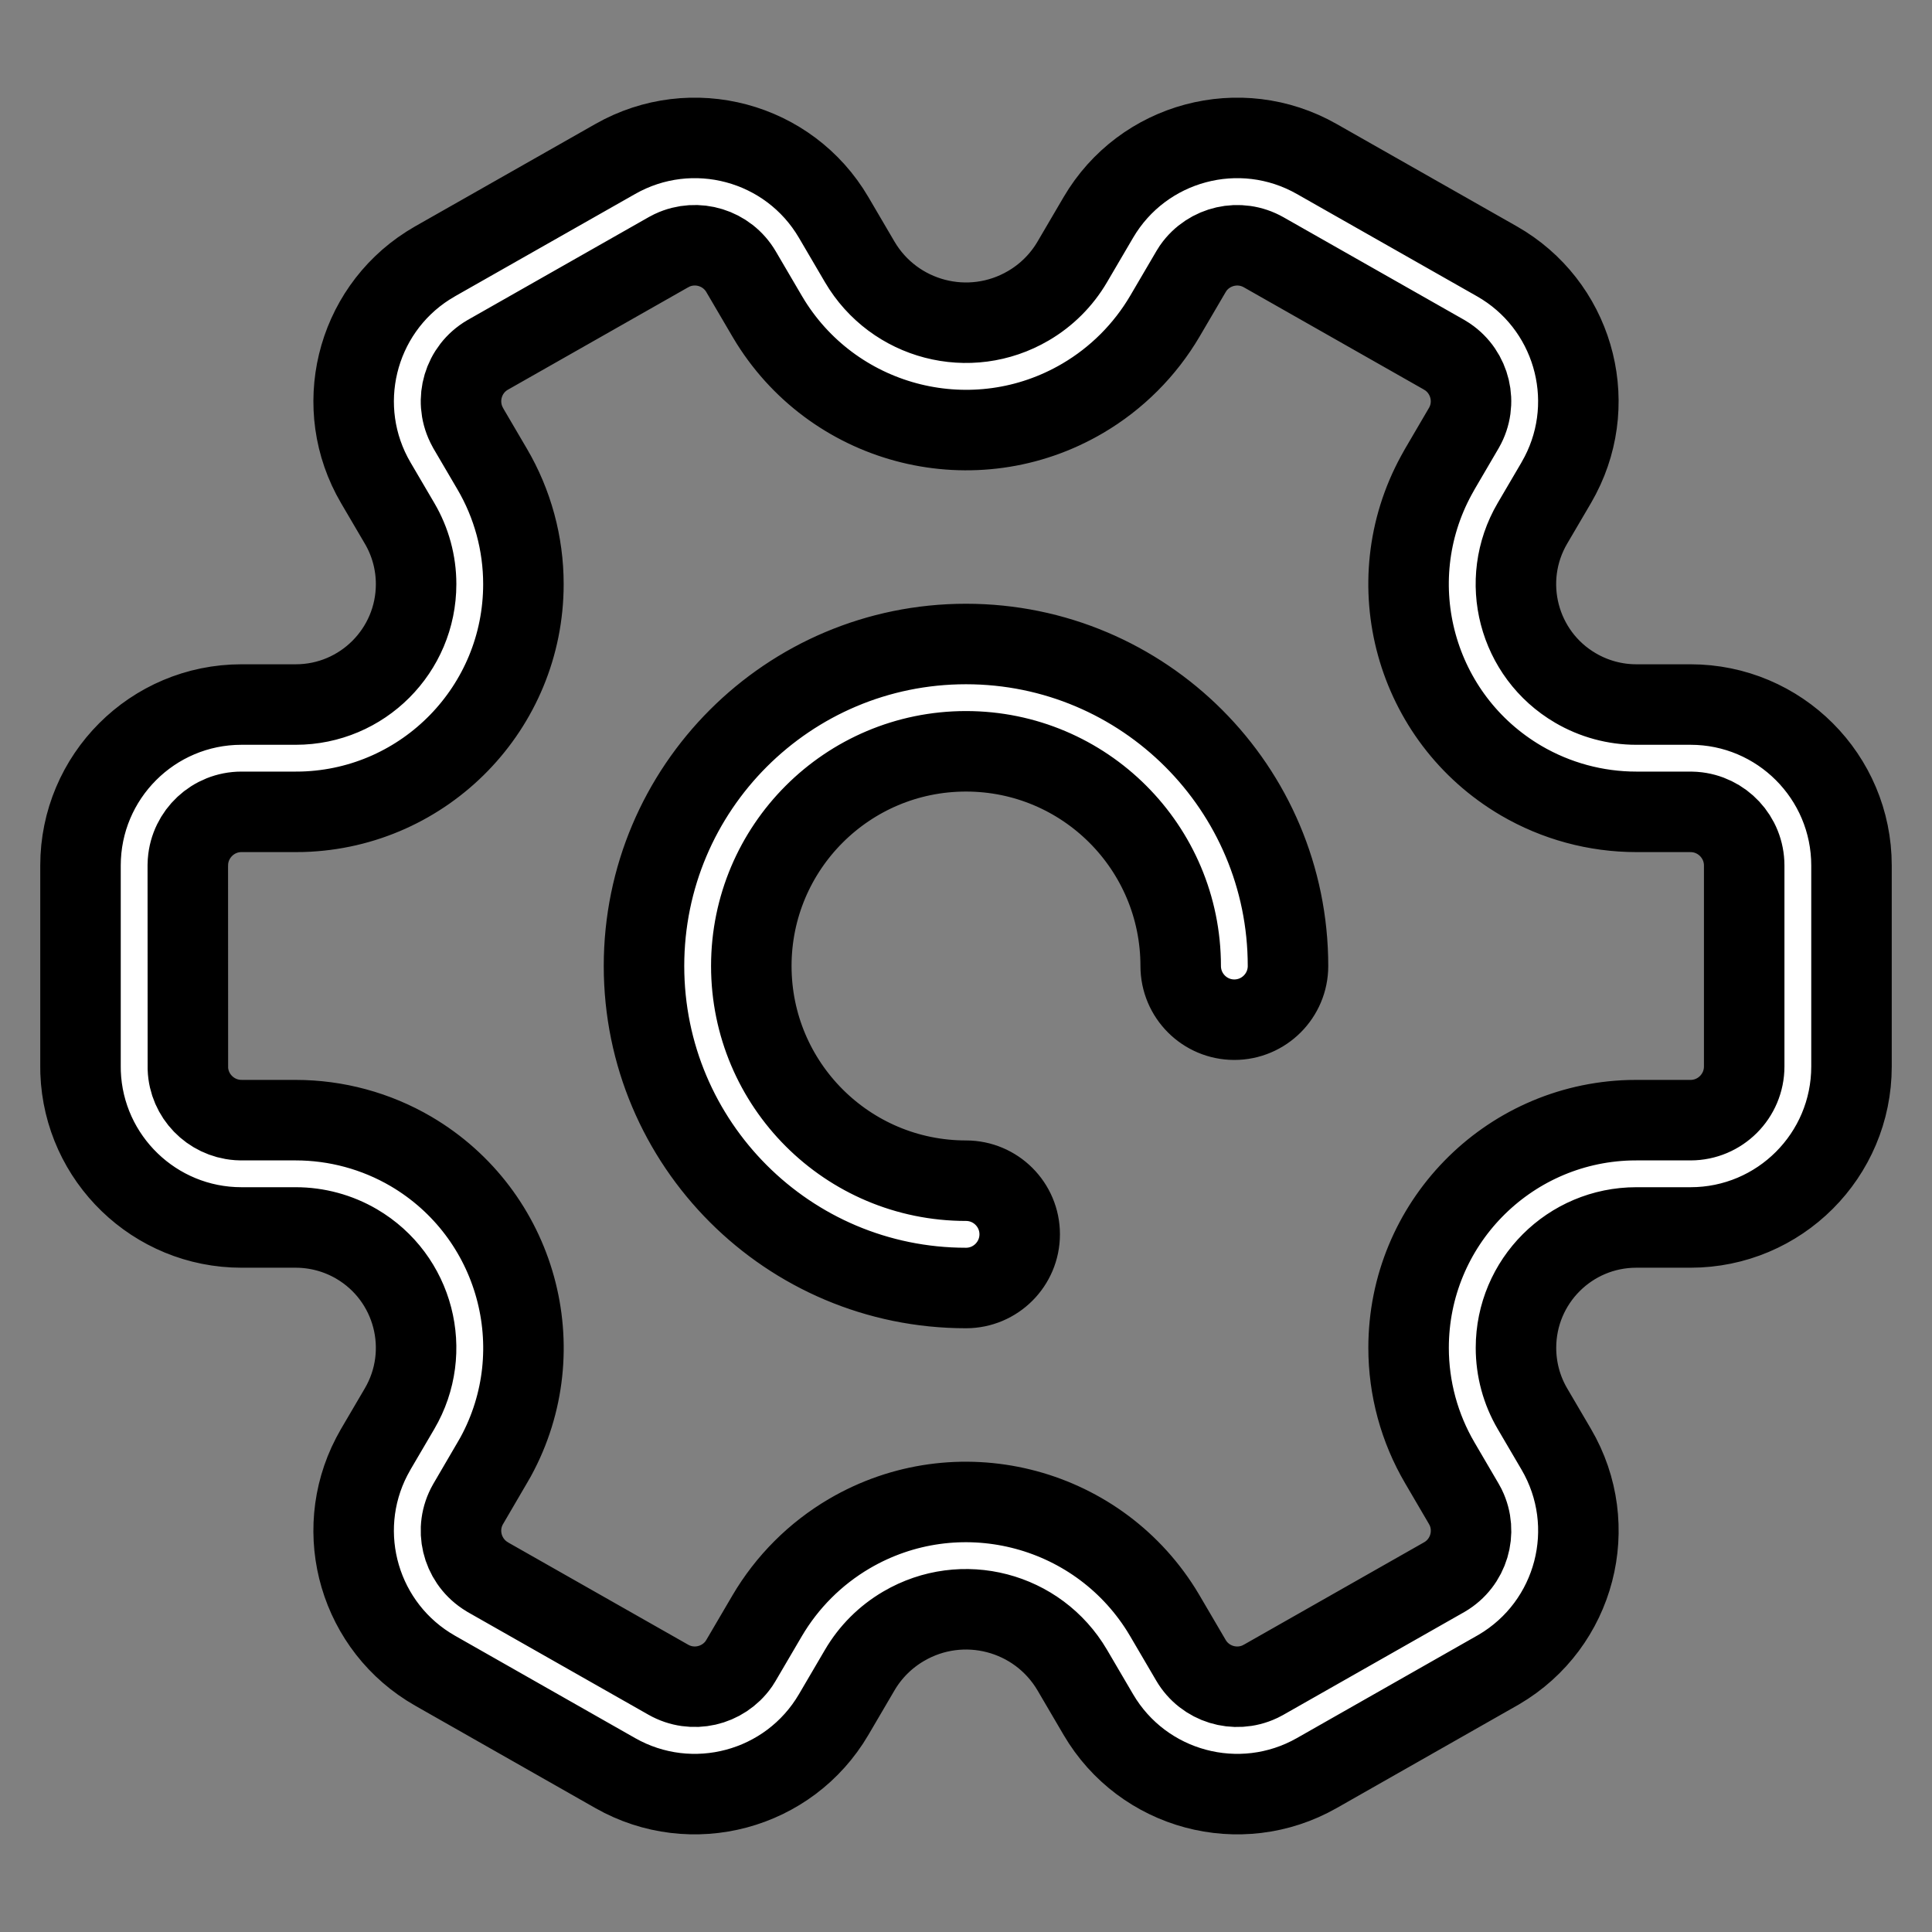 <svg id="vector" xmlns="http://www.w3.org/2000/svg" width="24" height="24" viewBox="0 0 24 24">
  <rect x="0" y="0" width="24" height="24" fill="#808080" stroke="none"/>
  <path fill="#D8D8D8" d="M0,0h24v24h-24z" stroke-opacity="0" stroke-width="1" fill-rule="evenodd" stroke="#00000000" fill-opacity="0" id="path_0"/>
  <path fill="#FFFFFF"
        d="M10.356,2.701L10.679,3.252C11.107,3.982 12.045,4.226 12.775,3.798C13.001,3.666 13.189,3.478 13.321,3.252L13.644,2.701C14.197,1.758 15.406,1.434 16.357,1.975L18.595,3.246C19.532,3.779 19.875,4.955 19.383,5.904L19.332,5.997L19.037,6.5C18.619,7.212 18.858,8.129 19.57,8.546C19.8,8.681 20.061,8.752 20.327,8.752L21,8.752C22.105,8.752 23,9.648 23,10.752L23,13.248C23,14.353 22.105,15.248 21,15.248L20.327,15.248C19.501,15.248 18.832,15.917 18.832,16.743C18.832,17.009 18.902,17.27 19.037,17.5L19.332,18.003C19.891,18.956 19.572,20.181 18.619,20.74L16.357,22.026C15.406,22.566 14.197,22.242 13.644,21.299L13.321,20.748C12.893,20.018 11.955,19.774 11.225,20.202C10.999,20.334 10.811,20.522 10.679,20.748L10.356,21.299C9.803,22.242 8.594,22.566 7.643,22.026L5.405,20.754C4.468,20.221 4.125,19.045 4.617,18.096L4.668,18.003L4.963,17.5C5.381,16.788 5.143,15.871 4.43,15.453C4.201,15.319 3.939,15.248 3.673,15.248L3,15.248C1.921,15.248 1.041,14.393 1.001,13.323L1,13.248L1,10.752C1,9.648 1.895,8.752 3,8.752L3.674,8.752C4.5,8.752 5.169,8.082 5.169,7.256C5.169,6.99 5.098,6.729 4.963,6.5L4.668,5.997C4.123,5.067 4.414,3.877 5.314,3.301L5.405,3.246L7.643,1.975C8.594,1.434 9.803,1.758 10.356,2.701ZM8.35,3.109L8.302,3.134L6.056,4.41C5.753,4.587 5.643,4.966 5.794,5.276L5.818,5.322L6.113,5.825C6.368,6.259 6.502,6.753 6.502,7.256C6.502,8.79 5.282,10.039 3.759,10.084L3.674,10.085L3,10.085C2.649,10.085 2.361,10.357 2.335,10.702L2.333,10.752L2.334,13.274C2.346,13.613 2.614,13.887 2.949,13.913L3,13.915L3.673,13.915C4.176,13.915 4.671,14.049 5.105,14.303C6.426,15.079 6.886,16.761 6.158,18.096L6.113,18.174L5.814,18.686C5.64,18.991 5.734,19.374 6.02,19.567L6.064,19.595L8.302,20.866C8.603,21.037 8.981,20.948 9.177,20.67L9.206,20.624L9.529,20.073C9.777,19.651 10.128,19.3 10.55,19.052C11.889,18.267 13.604,18.692 14.425,19.997L14.471,20.073L14.794,20.624C14.969,20.923 15.342,21.035 15.65,20.891L15.698,20.866L17.944,19.59C18.247,19.413 18.358,19.034 18.207,18.724L18.182,18.678L17.887,18.174C17.632,17.74 17.498,17.246 17.498,16.743C17.498,15.209 18.719,13.961 20.242,13.916L20.327,13.915L21,13.915C21.368,13.915 21.667,13.616 21.667,13.248L21.667,10.752C21.667,10.401 21.395,10.113 21.05,10.087L21,10.085L20.327,10.085C19.824,10.085 19.33,9.951 18.896,9.697C17.574,8.921 17.114,7.239 17.843,5.904L17.887,5.825L18.186,5.314C18.36,5.01 18.266,4.626 17.981,4.433L17.936,4.405L15.698,3.134C15.397,2.963 15.019,3.052 14.823,3.33L14.794,3.376L14.471,3.927C14.223,4.349 13.872,4.7 13.45,4.948C12.111,5.734 10.396,5.308 9.575,4.003L9.529,3.927L9.206,3.376C9.031,3.077 8.658,2.965 8.35,3.109ZM12,8C14.209,8 16,9.791 16,12C16,12.368 15.701,12.667 15.333,12.667C14.965,12.667 14.667,12.368 14.667,12C14.667,10.527 13.473,9.333 12,9.333C10.527,9.333 9.333,10.527 9.333,12C9.333,13.473 10.527,14.667 12,14.667C12.368,14.667 12.667,14.965 12.667,15.333C12.667,15.701 12.368,16 12,16C9.791,16 8,14.209 8,12C8,9.791 9.791,8 12,8Z"
        stroke-width="1" fill-rule="nonzero" stroke="#00000000" id="path_1"/>
</svg>
